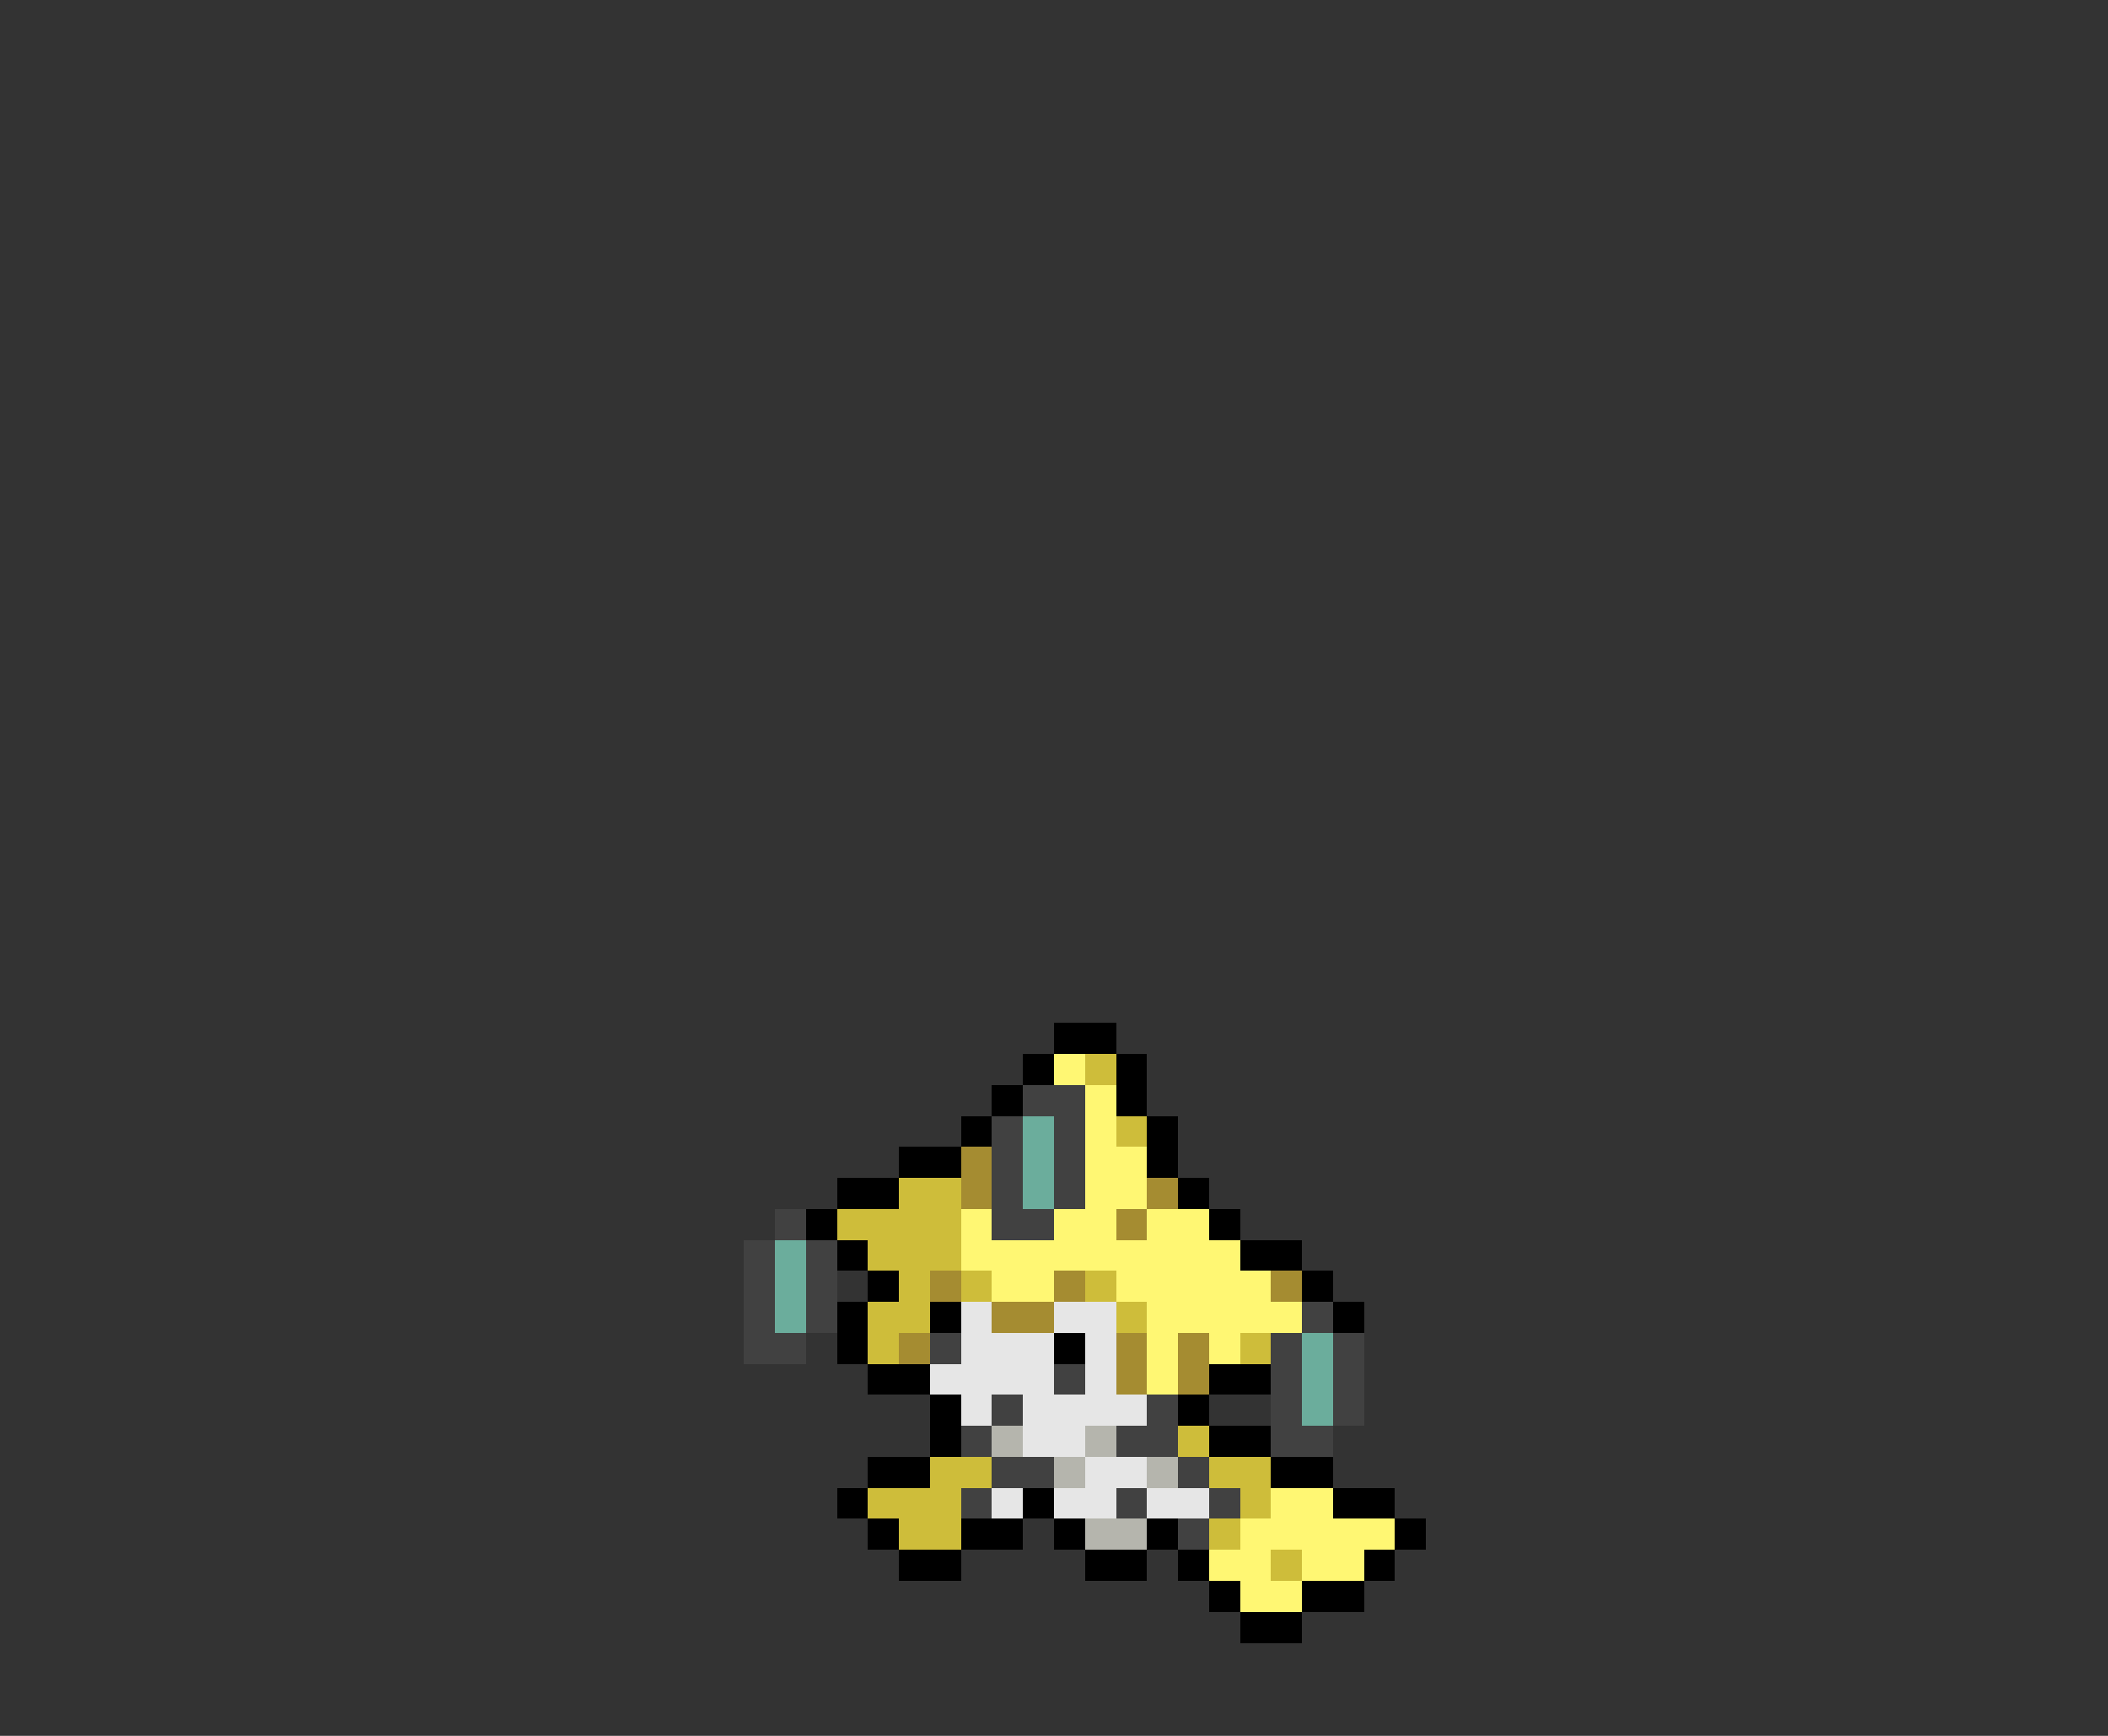 <svg xmlns="http://www.w3.org/2000/svg" viewBox="0 -0.5 68 56" shape-rendering="crispEdges">
<rect x="0" y="-0.5" width="68" height="56" fill="#333333" stroke="none"/>
<path stroke="#000000" d="M34 33h2M33 34h1M36 34h1M32 35h1M36 35h1M31 36h1M37 36h1M29 37h2M37 37h1M27 38h2M38 38h1M26 39h1M39 39h1M27 40h1M40 40h2M28 41h1M42 41h1M27 42h1M30 42h1M43 42h1M27 43h1M34 43h1M28 44h2M39 44h2M30 45h1M38 45h1M30 46h1M39 46h2M28 47h2M41 47h2M27 48h1M33 48h1M43 48h2M28 49h1M31 49h2M34 49h1M37 49h1M45 49h1M29 50h2M35 50h2M38 50h1M44 50h1M39 51h1M42 51h2M40 52h2" />
<path stroke="#fff773" d="M34 34h1M35 35h1M35 36h1M35 37h2M35 38h2M31 39h1M34 39h2M37 39h2M31 40h9M32 41h2M36 41h5M37 42h5M37 43h1M39 43h1M37 44h1M41 48h2M40 49h5M39 50h2M42 50h2M40 51h2" />
<path stroke="#cebd3a" d="M35 34h1M36 36h1M29 38h2M27 39h4M28 40h3M29 41h1M31 41h1M35 41h1M28 42h2M36 42h1M28 43h1M40 43h1M38 46h1M30 47h2M39 47h2M28 48h3M40 48h1M29 49h2M39 49h1M41 50h1" />
<path stroke="#414141" d="M33 35h2M32 36h1M34 36h1M32 37h1M34 37h1M32 38h1M34 38h1M25 39h1M32 39h2M24 40h1M26 40h1M24 41h1M26 41h1M24 42h1M26 42h1M42 42h1M24 43h2M30 43h1M41 43h1M43 43h1M34 44h1M41 44h1M43 44h1M32 45h1M37 45h1M41 45h1M43 45h1M31 46h1M36 46h2M41 46h2M32 47h2M38 47h1M31 48h1M36 48h1M39 48h1M38 49h1" />
<path stroke="#6bad9c" d="M33 36h1M33 37h1M33 38h1M25 40h1M25 41h1M25 42h1M42 43h1M42 44h1M42 45h1" />
<path stroke="#a58c31" d="M31 37h1M31 38h1M37 38h1M36 39h1M30 41h1M34 41h1M41 41h1M32 42h2M29 43h1M36 43h1M38 43h1M36 44h1M38 44h1" />
<path stroke="#e6e6e6" d="M31 42h1M34 42h2M31 43h3M35 43h1M30 44h4M35 44h1M31 45h1M33 45h4M33 46h2M35 47h2M32 48h1M34 48h2M37 48h2" />
<path stroke="#b5b5ad" d="M32 46h1M35 46h1M34 47h1M37 47h1M35 49h2" />
</svg>